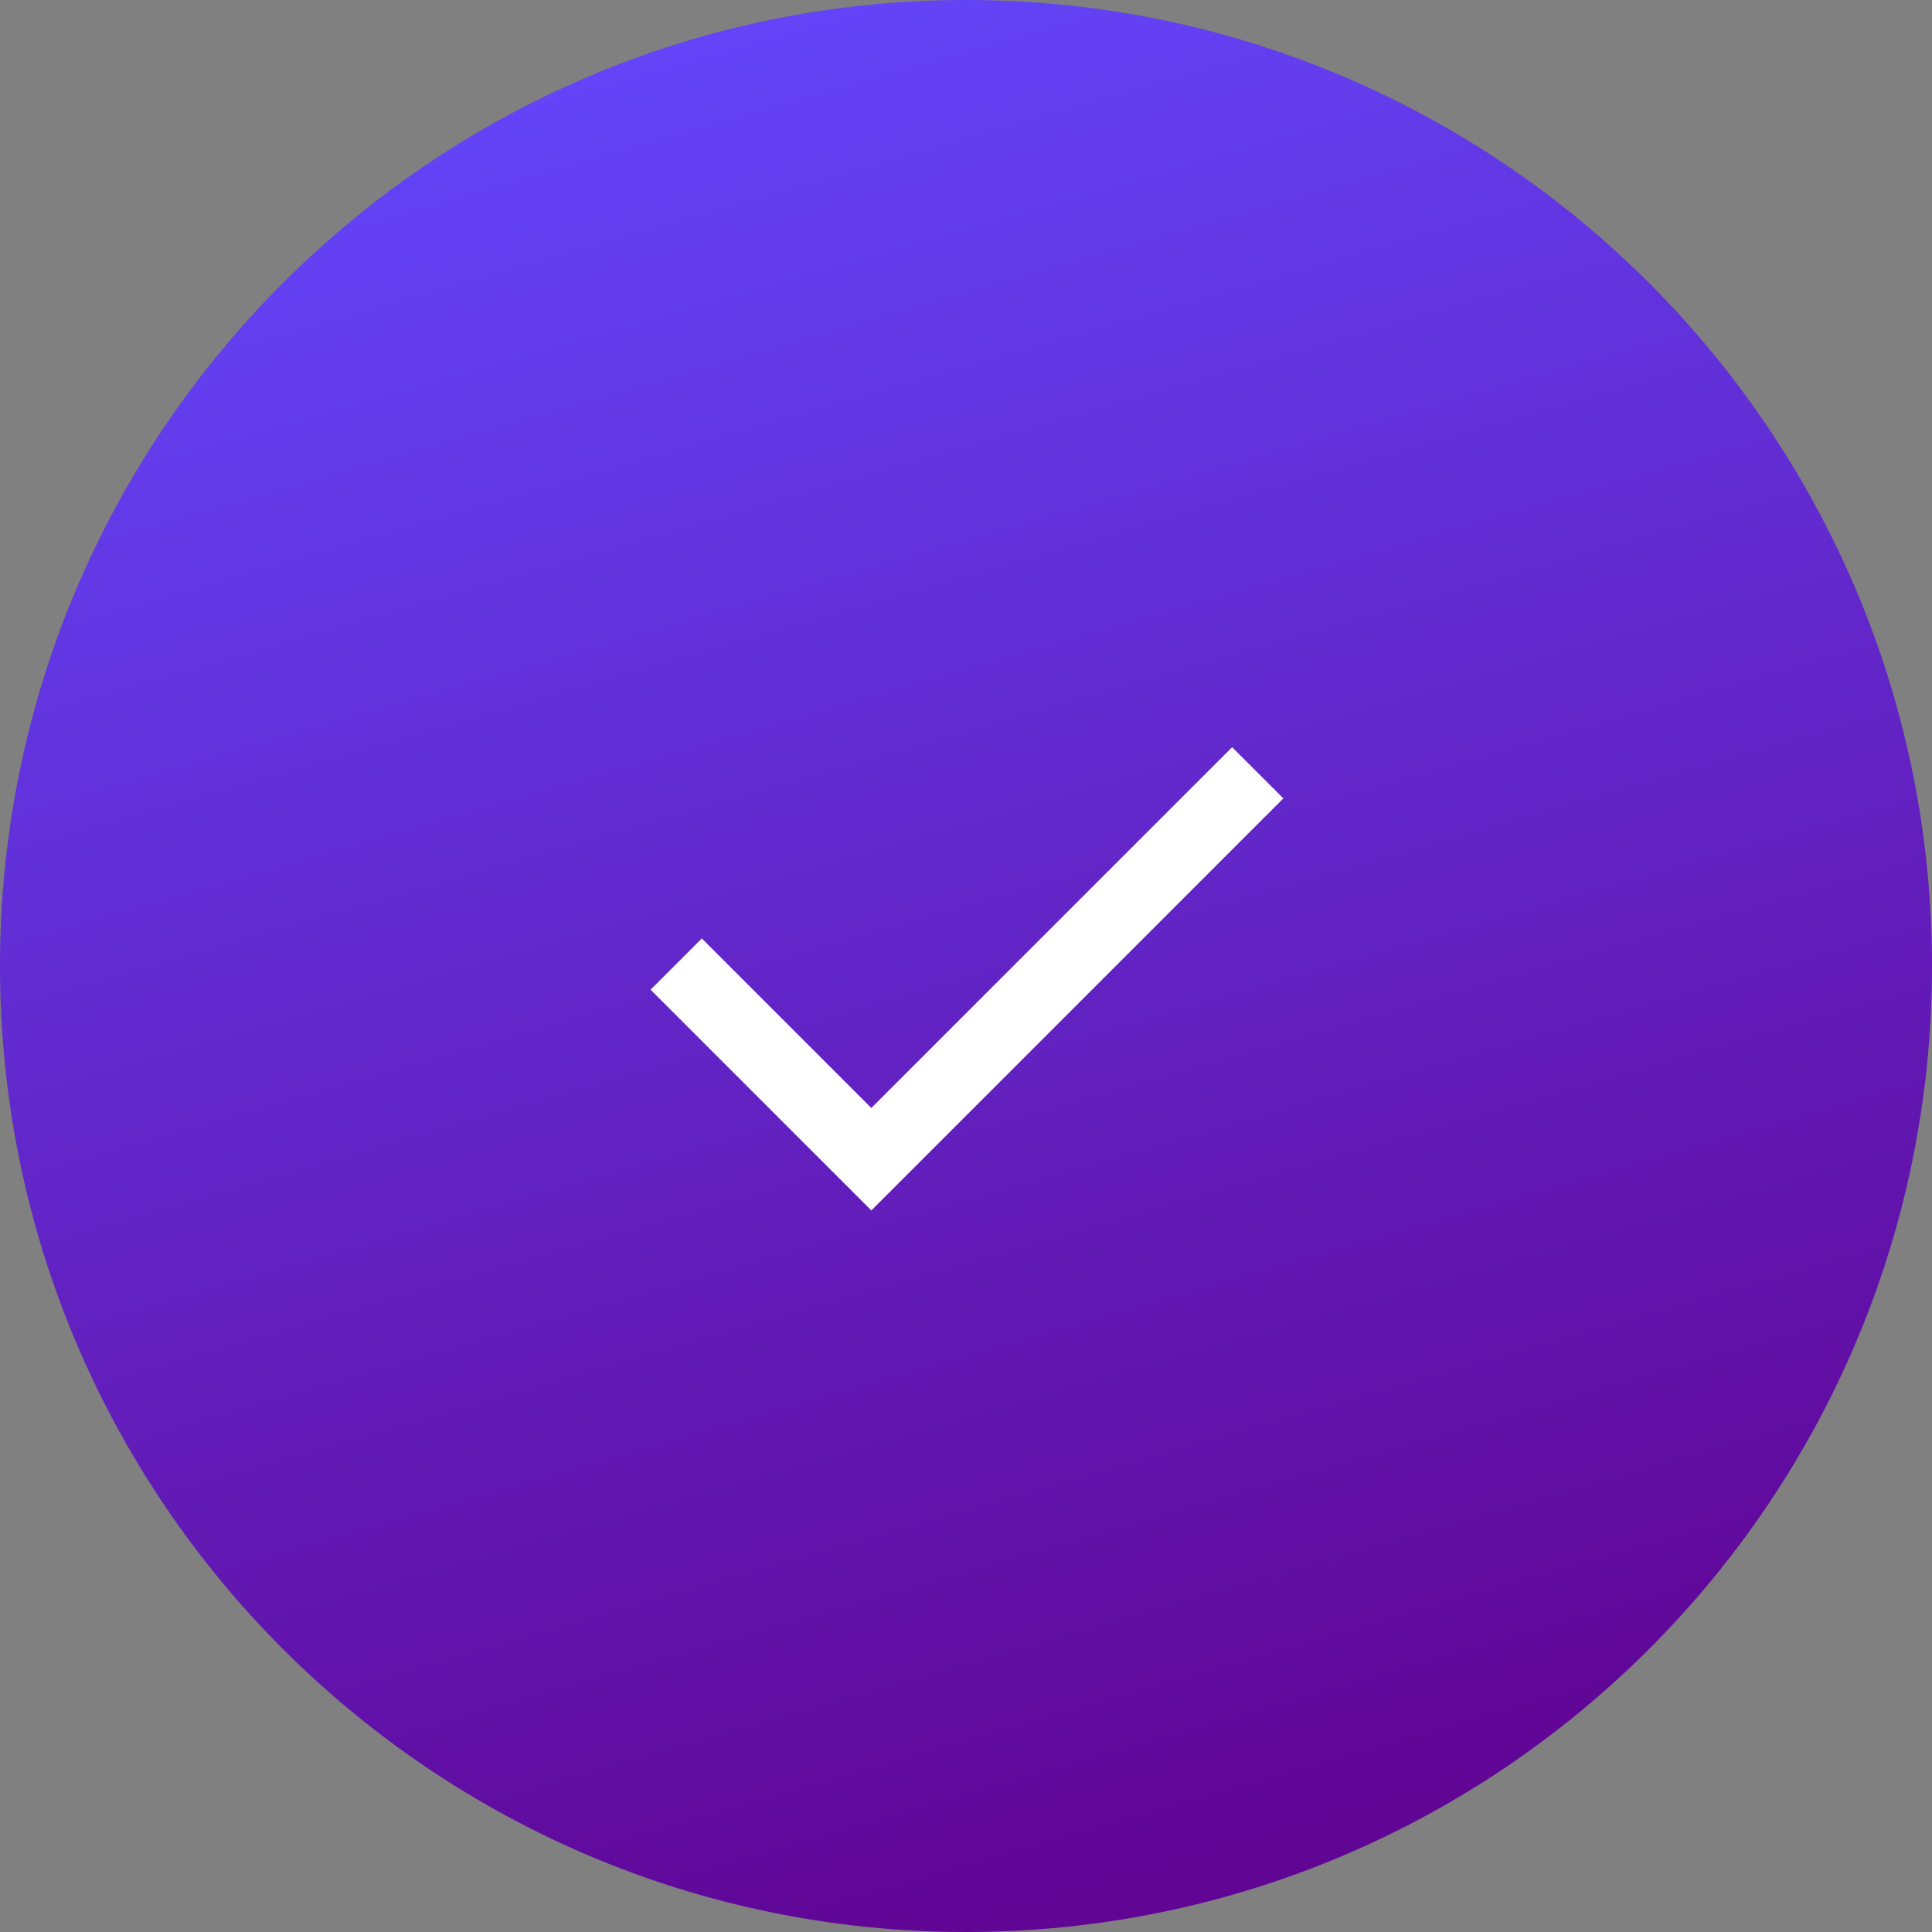 <svg width="80" height="80" viewBox="0 0 80 80" fill="none" xmlns="http://www.w3.org/2000/svg">
<rect x="0" y="0" width="80" height="80" fill="#808080" stroke="none"/>
<g clip-path="url(#clip0_16_80)">
<path d="M40 80C62.091 80 80 62.091 80 40C80 17.909 62.091 0 40 0C17.909 0 0 17.909 0 40C0 62.091 17.909 80 40 80Z" fill="url(#paint0_linear_16_80)"/>
<path d="M28 39.92L36.08 48L52.08 32" stroke="white" stroke-width="3"/>
</g>
<defs>
<linearGradient id="paint0_linear_16_80" x1="-23.014" y1="11.507" x2="-7.77902e-07" y2="91.507" gradientUnits="userSpaceOnUse">
<stop stop-color="#6348FE"/>
<stop offset="1" stop-color="#610595"/>
</linearGradient>
<clipPath id="clip0_16_80">
<rect width="80" height="80" fill="white"/>
</clipPath>
</defs>
</svg>
